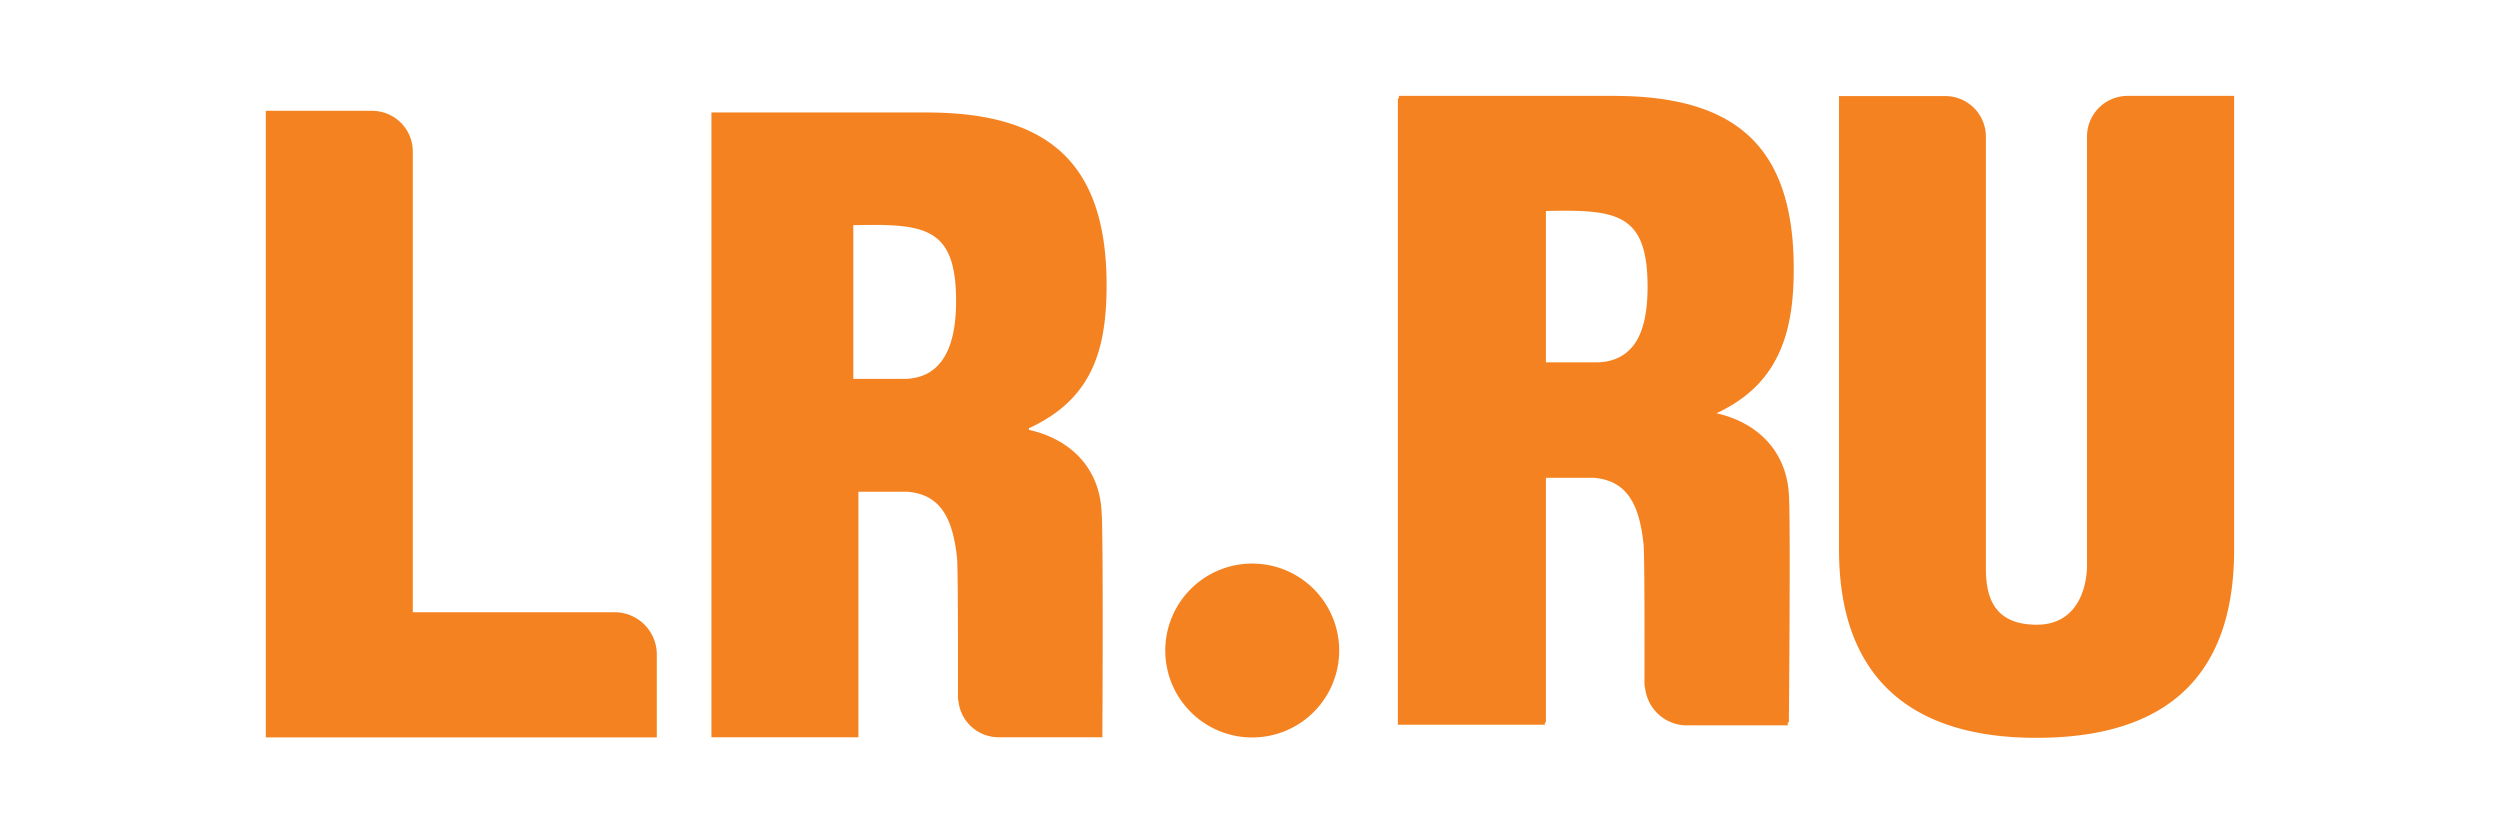 <svg id="Layer_1" data-name="Layer 1" xmlns="http://www.w3.org/2000/svg" viewBox="0 0 425.2 141.73"><defs><style>.cls-1{fill:#fff;}.cls-2{fill:#f58220;}</style></defs><rect class="cls-1" width="425.2" height="141.73"/><path class="cls-2" d="M264,649.1v-.28c10.51-4.83,13.21-12.93,13.21-24.3,0-21.16-10.23-29.4-30.68-29.4H210V701.38h25V659.62h8.24c5.83.42,7.82,4.68,8.53,11.22.17,1.65.17,15.08.16,23.69a3.84,3.84,0,0,0,.11.91,6.87,6.87,0,0,0,7,5.94s17.45,0,17.45,0,.2-34.51-.14-38.5C275.94,655.49,271,650.66,264,649.1Zm-21.35-8.67h-8.52V614.29c12.21-.28,17.48.29,17.48,12.93C251.62,633.76,249.91,640.43,242.66,640.43Z" transform="translate(-89 -575.99)"/><path class="cls-2" d="M200.71,687.28h0a7.18,7.18,0,0,0-7.19-7.16h0l0,0H159.21V601.77a6.92,6.92,0,0,0-6.91-6.93l-.17,0H134.21V701.41h66.5Z" transform="translate(-89 -575.99)"/><path class="cls-2" d="M360.46,637.62h-8.53V611.48c12.22-.28,17.48.29,17.48,12.93,0,6.54-1.71,13.21-9,13.21m20.45,8.67V646c10.52-4.83,13.22-12.92,13.22-24.29,0-21.17-10.23-29.41-30.68-29.41H326.93V698.85h25V656.8h8.25c5.82.43,7.81,4.69,8.52,11.22.17,1.66.17,15.09.15,23.7a3.45,3.45,0,0,0,.13.91,7.15,7.15,0,0,0,7,6.28l0,0,17.27-.05s.32-34.83,0-38.82c-.43-7.39-5.4-12.22-12.37-13.78" transform="translate(-89 -575.99)"/><path class="cls-2" d="M450.84,592.3h0a6.91,6.91,0,0,0-6.88,6.92c0,.14,0,.27,0,.4V672c0,4.55-2,10.24-8.53,10.24-7.1,0-8.67-4.41-8.67-9.53V599.22l0,0a6.91,6.91,0,0,0-6.88-6.89h-18.1v77.15c0,21.88,12.36,32,33.54,32,25.56,0,33.66-13.92,33.66-32V592.3Z" transform="translate(-89 -575.99)"/><path class="cls-2" d="M360.27,638h-8.52V611.88c12.21-.28,17.47.29,17.47,12.93,0,6.54-1.7,13.21-9,13.21m20.46,8.67v-.29c10.52-4.83,13.21-12.92,13.21-24.29,0-21.17-10.22-29.41-30.68-29.41H326.75V699.25h25v-42H360c5.83.43,7.82,4.69,8.53,11.23.18,1.65.18,15.08.16,23.69a3.63,3.63,0,0,0,.12.92,7.15,7.15,0,0,0,7,6.27l0,0,17.26,0s.32-34.83,0-38.82c-.43-7.39-5.41-12.22-12.37-13.78" transform="translate(-89 -575.99)"/><path class="cls-2" d="M316.77,686.62A14.79,14.79,0,1,1,302,671.84,14.79,14.79,0,0,1,316.77,686.62Z" transform="translate(-89 -575.99)"/></svg>